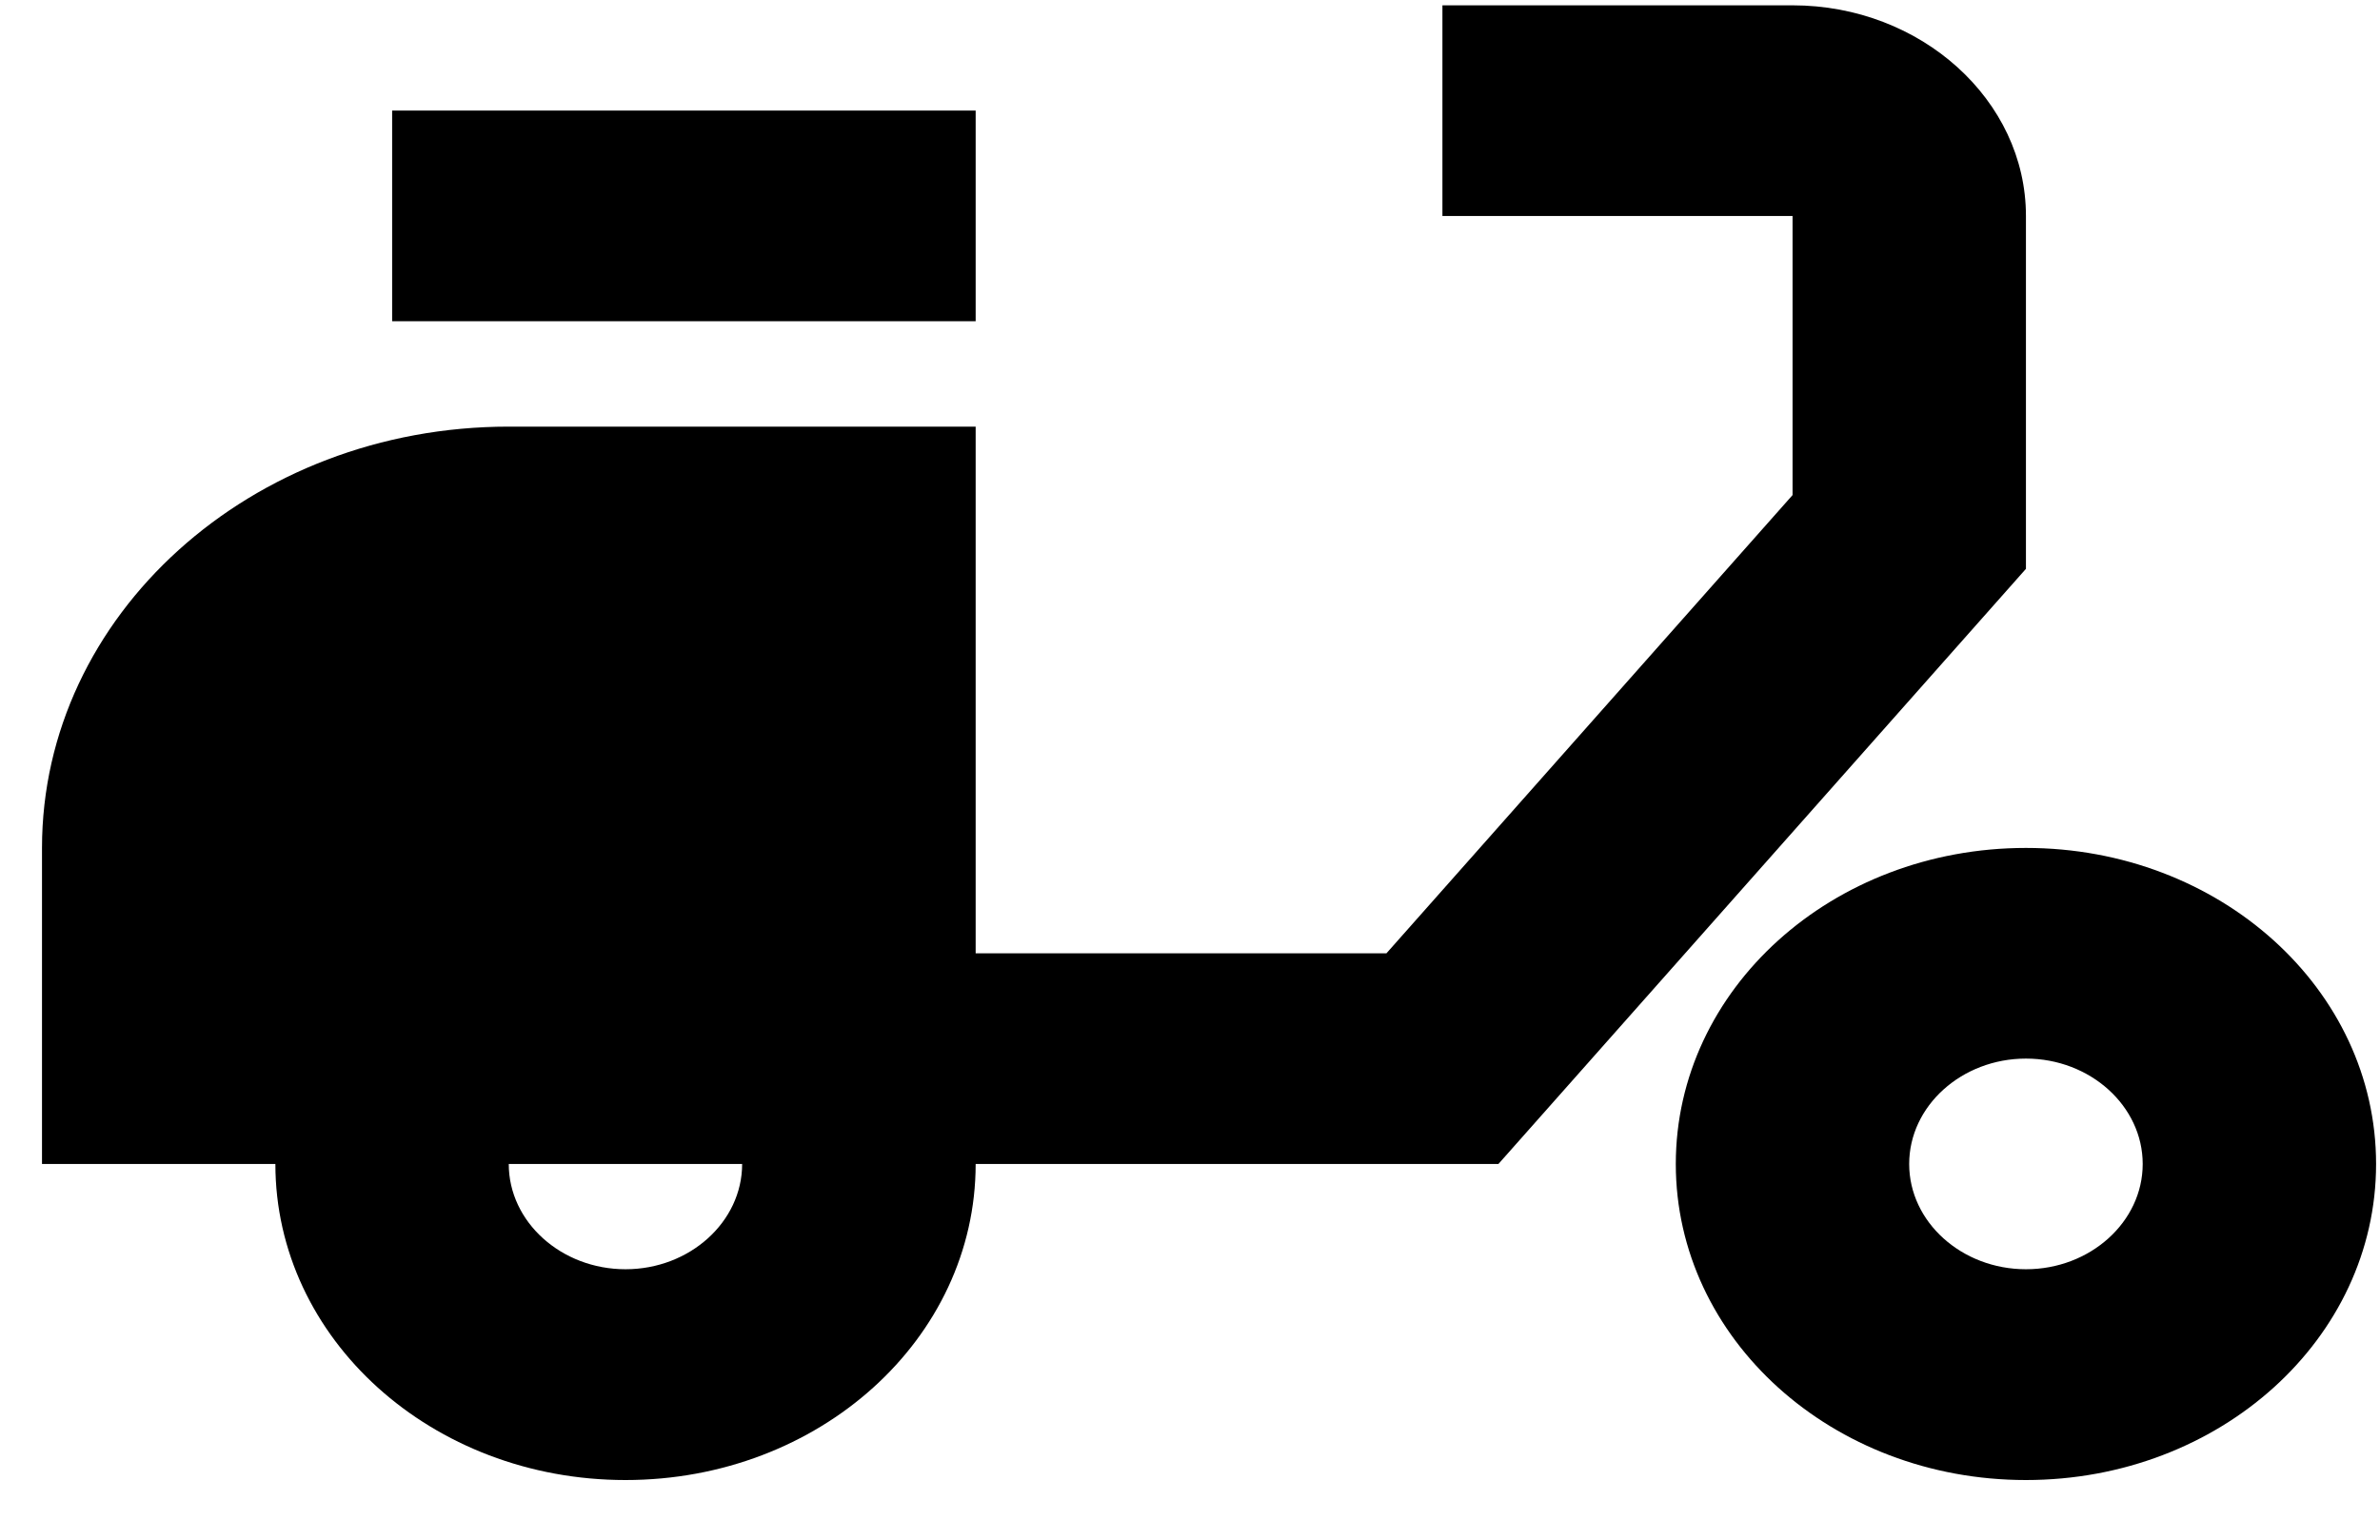 <svg width="17" height="11" viewBox="0 0 17 11" fill="none" xmlns="http://www.w3.org/2000/svg">
<g id="Group">
<g id="Group_2">
<path id="Vector" d="M14.471 1.543C14.471 0.715 13.721 0.038 12.804 0.038H10.303V1.543H12.804V3.537L9.903 6.811H6.969V3.048H3.634C1.792 3.048 0.3 4.395 0.3 6.058V8.316H1.967C1.967 9.565 3.084 10.574 4.468 10.574C5.852 10.574 6.969 9.565 6.969 8.316H10.703L14.471 4.064V1.543ZM4.468 9.068C4.009 9.068 3.634 8.73 3.634 8.316H5.301C5.301 8.73 4.926 9.068 4.468 9.068Z" fill="black"/>
<path id="Vector_2" d="M6.969 0.79H2.801V2.295H6.969V0.79Z" fill="black"/>
<path id="Vector_3" d="M14.471 6.058C13.087 6.058 11.97 7.067 11.97 8.316C11.97 9.565 13.087 10.574 14.471 10.574C15.855 10.574 16.972 9.565 16.972 8.316C16.972 7.067 15.855 6.058 14.471 6.058ZM14.471 9.068C14.012 9.068 13.637 8.73 13.637 8.316C13.637 7.902 14.012 7.563 14.471 7.563C14.93 7.563 15.305 7.902 15.305 8.316C15.305 8.73 14.93 9.068 14.471 9.068Z" fill="black"/>
</g>
</g>
</svg>
